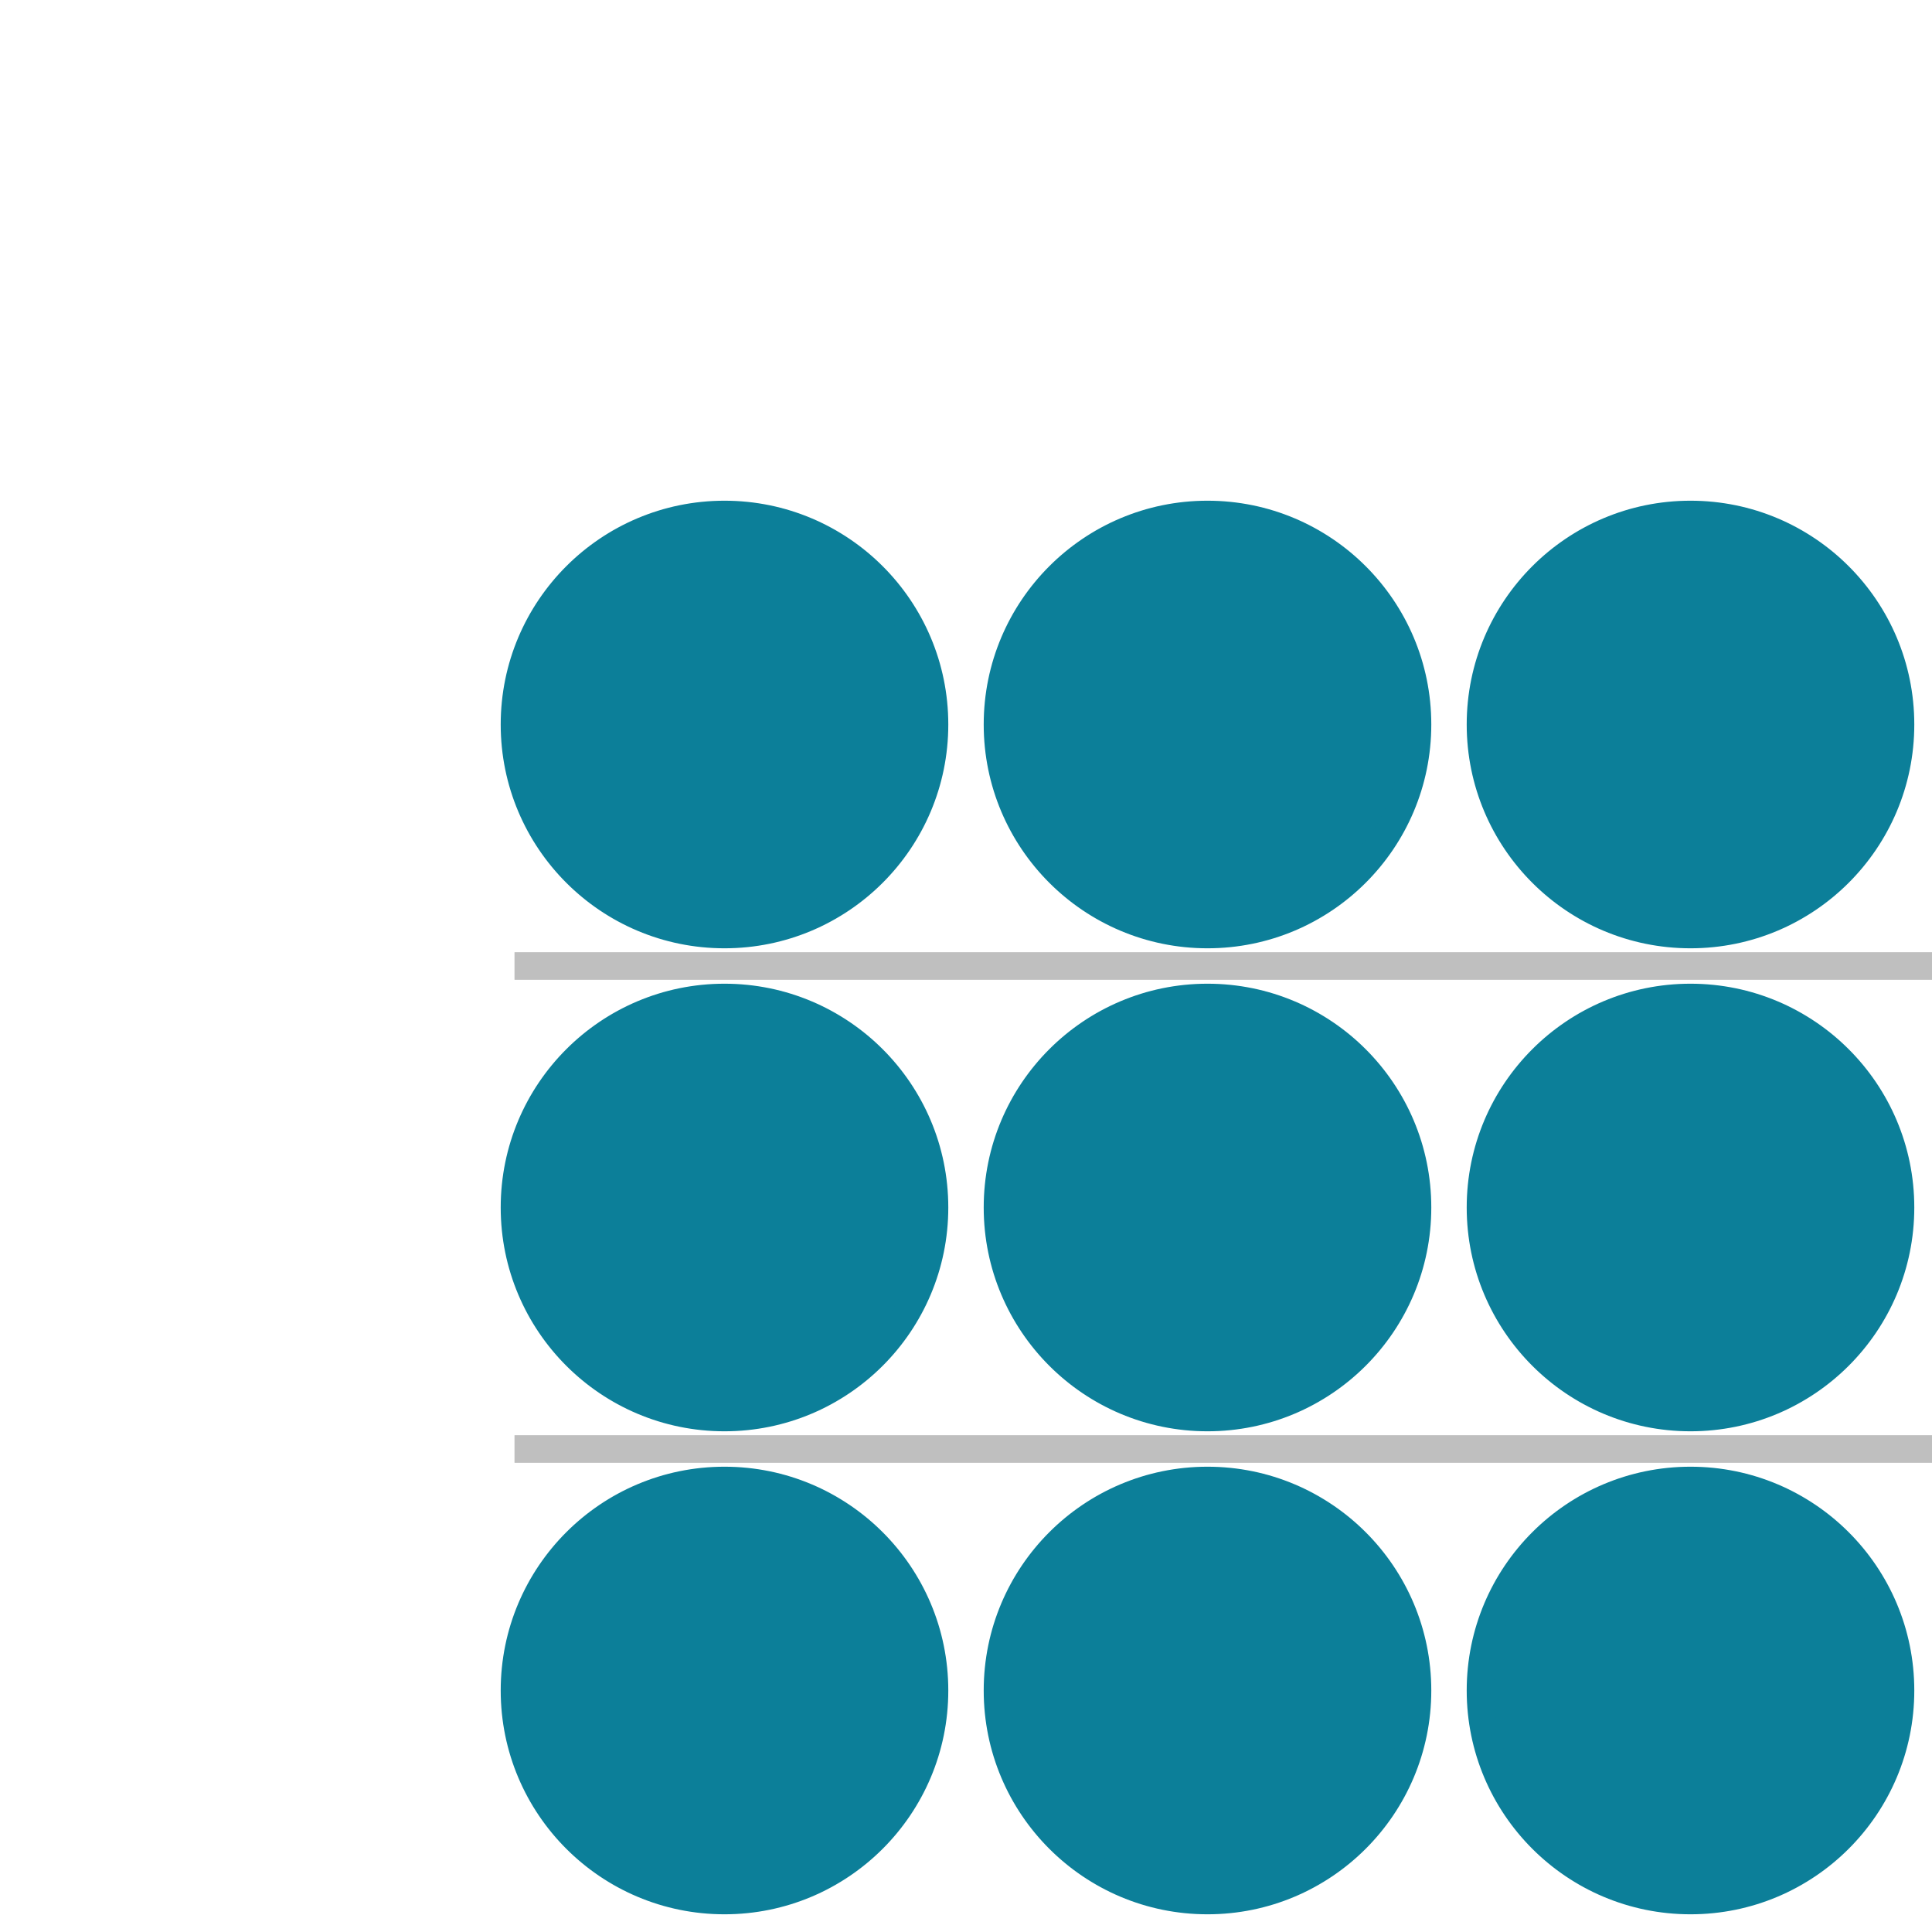 <svg xmlns="http://www.w3.org/2000/svg" width="140" height="140" viewBox="0 0 140 140"><ellipse cx="52.5" cy="52.5" rx="15.217" ry="15.217" fill="#0c7f99" stroke="#0c7f99" stroke-width="2" stroke-dasharray="0"/><ellipse cx="87.5" cy="52.5" rx="15.217" ry="15.217" fill="#0c7f99" stroke="#0c7f99" stroke-width="2" stroke-dasharray="0"/><ellipse cx="122.5" cy="52.5" rx="15.217" ry="15.217" fill="#0c7f99" stroke="#0c7f99" stroke-width="2" stroke-dasharray="0"/><ellipse cx="52.5" cy="87.5" rx="15.217" ry="15.217" fill="#0c7f99" stroke="#0c7f99" stroke-width="2" stroke-dasharray="0"/><ellipse cx="87.5" cy="87.5" rx="15.217" ry="15.217" fill="#0c7f99" stroke="#0c7f99" stroke-width="2" stroke-dasharray="0"/><ellipse cx="122.5" cy="87.5" rx="15.217" ry="15.217" fill="#0c7f99" stroke="#0c7f99" stroke-width="2" stroke-dasharray="0"/><ellipse cx="52.5" cy="122.5" rx="15.217" ry="15.217" fill="#0c7f99" stroke="#0c7f99" stroke-width="2" stroke-dasharray="0"/><ellipse cx="87.5" cy="122.5" rx="15.217" ry="15.217" fill="#0c7f99" stroke="#0c7f99" stroke-width="2" stroke-dasharray="0"/><ellipse cx="122.5" cy="122.5" rx="15.217" ry="15.217" fill="#0c7f99" stroke="#0c7f99" stroke-width="2" stroke-dasharray="0"/><path fill="none" stroke="gray" d="M37.283 70H157.5M37.283 105H157.5" stroke-width="2" stroke-opacity=".5"/></svg>
